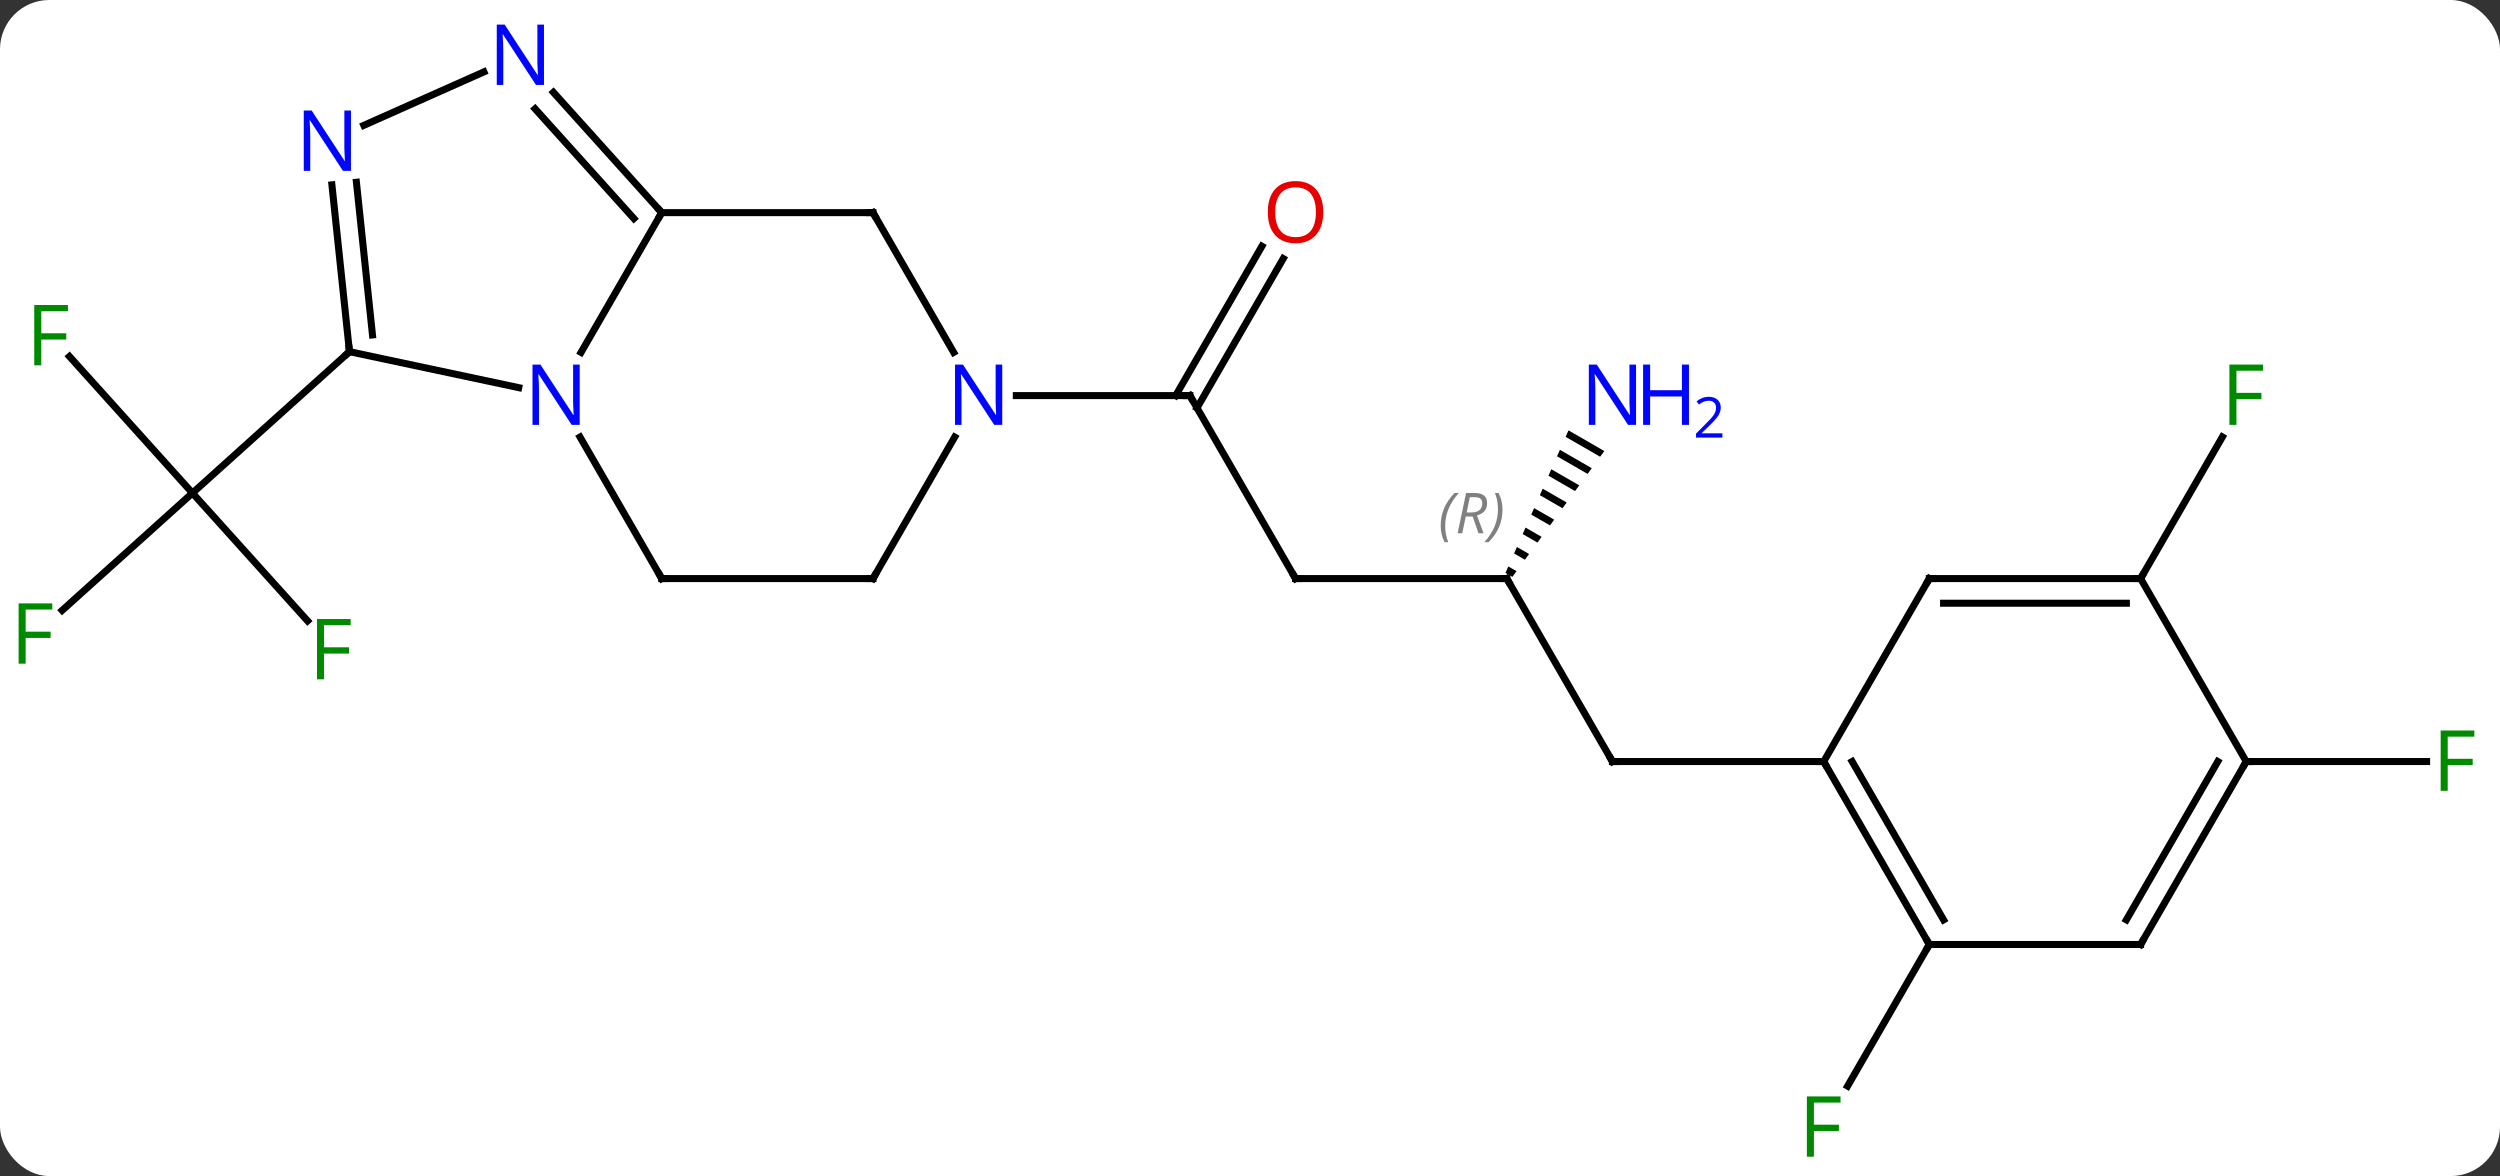 <svg width="355" viewBox="0 0 355 167" style="fill-opacity:1; color-rendering:auto; color-interpolation:auto; text-rendering:auto; stroke:black; stroke-linecap:square; stroke-miterlimit:10; shape-rendering:auto; stroke-opacity:1; fill:black; stroke-dasharray:none; font-weight:normal; stroke-width:1; font-family:'Open Sans'; font-style:normal; stroke-linejoin:miter; font-size:12; stroke-dashoffset:0; image-rendering:auto;" height="167" class="cas-substance-image" xmlns:xlink="http://www.w3.org/1999/xlink" xmlns="http://www.w3.org/2000/svg"><rect x="0" y="0" width="355" height="167" fill="#333333" stroke="none"/><svg class="cas-substance-single-component"><rect y="0" x="0" width="355" stroke="none" ry="7" rx="7" height="167" fill="white" class="cas-substance-group"/><svg y="0" x="0" width="355" viewBox="0 0 355 167" style="fill:black;" height="167" class="cas-substance-single-component-image"><svg><g><g transform="translate(177,84)" style="text-rendering:geometricPrecision; color-rendering:optimizeQuality; color-interpolation:linearRGB; stroke-linecap:butt; image-rendering:optimizeQuality;"><line y2="-33.383" y1="-13.986" x2="-167.136" x1="-149.673" style="fill:none;"/><line y2="2.672" y1="-13.986" x2="-168.174" x1="-149.673" style="fill:none;"/><line y2="4.166" y1="-13.986" x2="-133.326" x1="-149.673" style="fill:none;"/><line y2="-34.062" y1="-13.986" x2="-127.377" x1="-149.673" style="fill:none;"/><line y2="-1.842" y1="-27.825" x2="6.966" x1="-8.034" style="fill:none;"/><line y2="-47.282" y1="-26.075" x2="5.221" x1="-7.024" style="fill:none;"/><line y2="-49.032" y1="-27.825" x2="2.189" x1="-10.055" style="fill:none;"/><line y2="-27.825" y1="-27.825" x2="-32.682" x1="-8.034" style="fill:none;"/><line y2="-1.842" y1="-1.842" x2="36.966" x1="6.966" style="fill:none;"/><line y2="24.138" y1="-1.842" x2="51.966" x1="36.966" style="fill:none;"/><path style="stroke:none;" d="M45.726 -22.888 L45.319 -21.968 L45.319 -21.968 L50.219 -19.142 L50.812 -19.954 L50.812 -19.954 L45.726 -22.888 ZM44.506 -20.127 L44.099 -19.207 L48.439 -16.705 L48.439 -16.705 L49.032 -17.517 L49.032 -17.517 L44.506 -20.127 ZM43.285 -17.367 L42.879 -16.447 L46.658 -14.267 L47.252 -15.08 L47.252 -15.08 L43.285 -17.367 ZM42.065 -14.607 L41.658 -13.687 L41.658 -13.687 L44.878 -11.83 L45.471 -12.643 L42.065 -14.607 ZM40.845 -11.846 L40.438 -10.926 L43.097 -9.393 L43.691 -10.205 L40.845 -11.846 ZM39.625 -9.086 L39.218 -8.166 L41.317 -6.955 L41.91 -7.768 L39.625 -9.086 ZM38.404 -6.326 L37.998 -5.405 L39.536 -4.518 L39.536 -4.518 L40.13 -5.331 L38.404 -6.326 ZM37.184 -3.565 L36.778 -2.645 L37.756 -2.081 L38.35 -2.893 L37.184 -3.565 Z"/><line y2="24.138" y1="24.138" x2="81.966" x1="51.966" style="fill:none;"/><line y2="50.118" y1="70.225" x2="96.966" x1="85.357" style="fill:none;"/><line y2="-1.842" y1="-21.952" x2="126.966" x1="138.575" style="fill:none;"/><line y2="24.138" y1="24.138" x2="141.966" x1="167.575" style="fill:none;"/><line y2="-53.805" y1="-33.963" x2="-83.034" x1="-94.49" style="fill:none;"/><line y2="-34.062" y1="-28.953" x2="-127.377" x1="-103.342" style="fill:none;"/><line y2="-1.842" y1="-21.937" x2="-83.034" x1="-94.635" style="fill:none;"/><line y2="-53.805" y1="-53.805" x2="-53.034" x1="-83.034" style="fill:none;"/><line y2="-70.889" y1="-53.805" x2="-98.417" x1="-83.034" style="fill:none;"/><line y2="-68.547" y1="-52.965" x2="-101.018" x1="-86.987" style="fill:none;"/><line y2="-57.752" y1="-34.062" x2="-129.869" x1="-127.377" style="fill:none;"/><line y2="-58.118" y1="-36.438" x2="-126.388" x1="-124.108" style="fill:none;"/><line y2="-1.842" y1="-1.842" x2="-53.034" x1="-83.034" style="fill:none;"/><line y2="-33.963" y1="-53.805" x2="-41.578" x1="-53.034" style="fill:none;"/><line y2="-66.202" y1="-73.793" x2="-125.336" x1="-108.286" style="fill:none;"/><line y2="-21.937" y1="-1.842" x2="-41.433" x1="-53.034" style="fill:none;"/><line y2="50.118" y1="24.138" x2="96.966" x1="81.966" style="fill:none;"/><line y2="46.618" y1="24.138" x2="98.987" x1="86.007" style="fill:none;"/><line y2="-1.842" y1="24.138" x2="96.966" x1="81.966" style="fill:none;"/><line y2="50.118" y1="50.118" x2="126.966" x1="96.966" style="fill:none;"/><line y2="-1.842" y1="-1.842" x2="126.966" x1="96.966" style="fill:none;"/><line y2="1.658" y1="1.658" x2="124.945" x1="98.987" style="fill:none;"/><line y2="24.138" y1="50.118" x2="141.966" x1="126.966" style="fill:none;"/><line y2="24.138" y1="46.618" x2="137.924" x1="124.945" style="fill:none;"/><line y2="24.138" y1="-1.842" x2="141.966" x1="126.966" style="fill:none;"/></g><g transform="translate(177,84)" style="fill:rgb(0,138,0); text-rendering:geometricPrecision; color-rendering:optimizeQuality; image-rendering:optimizeQuality; font-family:'Open Sans'; stroke:rgb(0,138,0); color-interpolation:linearRGB;"><path style="stroke:none;" d="M-171.137 -32.126 L-172.137 -32.126 L-172.137 -40.688 L-167.355 -40.688 L-167.355 -39.813 L-171.137 -39.813 L-171.137 -36.673 L-167.59 -36.673 L-167.59 -35.782 L-171.137 -35.782 L-171.137 -32.126 Z"/><path style="stroke:none;" d="M-173.357 10.243 L-174.357 10.243 L-174.357 1.681 L-169.575 1.681 L-169.575 2.556 L-173.357 2.556 L-173.357 5.696 L-169.81 5.696 L-169.81 6.587 L-173.357 6.587 L-173.357 10.243 Z"/><path style="stroke:none;" d="M-130.988 12.463 L-131.988 12.463 L-131.988 3.901 L-127.206 3.901 L-127.206 4.776 L-130.988 4.776 L-130.988 7.916 L-127.441 7.916 L-127.441 8.807 L-130.988 8.807 L-130.988 12.463 Z"/></g><g transform="translate(177,84)" style="stroke-linecap:butt; text-rendering:geometricPrecision; color-rendering:optimizeQuality; image-rendering:optimizeQuality; font-family:'Open Sans'; color-interpolation:linearRGB; stroke-miterlimit:5;"><path style="fill:none;" d="M-7.784 -27.392 L-8.034 -27.825 L-8.534 -27.825"/><path style="fill:none;" d="M6.716 -2.275 L6.966 -1.842 L7.466 -1.842"/><path style="fill:rgb(230,0,0); stroke:none;" d="M10.903 -53.875 Q10.903 -51.813 9.864 -50.633 Q8.825 -49.453 6.982 -49.453 Q5.091 -49.453 4.06 -50.617 Q3.029 -51.782 3.029 -53.891 Q3.029 -55.985 4.06 -57.133 Q5.091 -58.282 6.982 -58.282 Q8.841 -58.282 9.872 -57.11 Q10.903 -55.938 10.903 -53.875 ZM4.075 -53.875 Q4.075 -52.141 4.818 -51.235 Q5.56 -50.328 6.982 -50.328 Q8.403 -50.328 9.13 -51.227 Q9.857 -52.125 9.857 -53.875 Q9.857 -55.61 9.13 -56.5 Q8.403 -57.391 6.982 -57.391 Q5.56 -57.391 4.818 -56.492 Q4.075 -55.594 4.075 -53.875 Z"/><path style="fill:none;" d="M36.466 -1.842 L36.966 -1.842 L37.216 -1.409"/></g><g transform="translate(177,84)" style="stroke-linecap:butt; font-size:8.4px; fill:gray; text-rendering:geometricPrecision; image-rendering:optimizeQuality; color-rendering:optimizeQuality; font-family:'Open Sans'; font-style:italic; stroke:gray; color-interpolation:linearRGB; stroke-miterlimit:5;"><path style="stroke:none;" d="M27.577 -9.338 Q27.577 -10.666 28.046 -11.791 Q28.514 -12.916 29.546 -13.994 L30.155 -13.994 Q29.186 -12.932 28.702 -11.76 Q28.218 -10.588 28.218 -9.354 Q28.218 -8.025 28.655 -7.01 L28.139 -7.01 Q27.577 -8.041 27.577 -9.338 ZM31.137 -10.65 L30.637 -8.275 L29.981 -8.275 L31.184 -13.994 L32.434 -13.994 Q34.168 -13.994 34.168 -12.557 Q34.168 -11.197 32.731 -10.807 L33.668 -8.275 L32.95 -8.275 L32.121 -10.65 L31.137 -10.65 ZM31.715 -13.4 Q31.325 -11.479 31.262 -11.229 L31.918 -11.229 Q32.668 -11.229 33.075 -11.557 Q33.481 -11.885 33.481 -12.51 Q33.481 -12.979 33.223 -13.19 Q32.965 -13.4 32.371 -13.4 L31.715 -13.4 ZM36.354 -11.65 Q36.354 -10.322 35.878 -9.19 Q35.401 -8.057 34.386 -7.01 L33.776 -7.01 Q35.714 -9.166 35.714 -11.65 Q35.714 -12.979 35.276 -13.994 L35.792 -13.994 Q36.354 -12.932 36.354 -11.65 Z"/><path style="fill:none; stroke:black;" d="M51.716 23.705 L51.966 24.138 L52.466 24.138"/></g><g transform="translate(177,84)" style="stroke-linecap:butt; fill:rgb(0,5,255); text-rendering:geometricPrecision; color-rendering:optimizeQuality; image-rendering:optimizeQuality; font-family:'Open Sans'; stroke:rgb(0,5,255); color-interpolation:linearRGB; stroke-miterlimit:5;"><path style="stroke:none;" d="M55.318 -23.669 L54.177 -23.669 L49.489 -30.856 L49.443 -30.856 Q49.536 -29.591 49.536 -28.544 L49.536 -23.669 L48.614 -23.669 L48.614 -32.231 L49.739 -32.231 L54.411 -25.075 L54.458 -25.075 Q54.458 -25.231 54.411 -26.091 Q54.364 -26.95 54.38 -27.325 L54.38 -32.231 L55.318 -32.231 L55.318 -23.669 Z"/><path style="stroke:none;" d="M62.833 -23.669 L61.833 -23.669 L61.833 -27.7 L57.318 -27.7 L57.318 -23.669 L56.318 -23.669 L56.318 -32.231 L57.318 -32.231 L57.318 -28.591 L61.833 -28.591 L61.833 -32.231 L62.833 -32.231 L62.833 -23.669 Z"/><path style="stroke:none;" d="M67.583 -21.859 L63.833 -21.859 L63.833 -22.422 L65.333 -23.938 Q66.021 -24.625 66.239 -24.922 Q66.458 -25.219 66.568 -25.5 Q66.677 -25.781 66.677 -26.109 Q66.677 -26.562 66.403 -26.828 Q66.13 -27.094 65.63 -27.094 Q65.286 -27.094 64.966 -26.977 Q64.646 -26.859 64.255 -26.562 L63.911 -27 Q64.693 -27.656 65.63 -27.656 Q66.427 -27.656 66.888 -27.242 Q67.349 -26.828 67.349 -26.141 Q67.349 -25.594 67.044 -25.062 Q66.739 -24.531 65.896 -23.719 L64.646 -22.5 L64.646 -22.469 L67.583 -22.469 L67.583 -21.859 Z"/><path style="fill:rgb(0,138,0); stroke:none;" d="M80.575 80.254 L79.575 80.254 L79.575 71.692 L84.357 71.692 L84.357 72.567 L80.575 72.567 L80.575 75.707 L84.122 75.707 L84.122 76.598 L80.575 76.598 L80.575 80.254 Z"/><path style="fill:rgb(0,138,0); stroke:none;" d="M140.575 -23.669 L139.575 -23.669 L139.575 -32.231 L144.357 -32.231 L144.357 -31.356 L140.575 -31.356 L140.575 -28.216 L144.122 -28.216 L144.122 -27.325 L140.575 -27.325 L140.575 -23.669 Z"/><path style="fill:rgb(0,138,0); stroke:none;" d="M170.575 28.294 L169.575 28.294 L169.575 19.732 L174.357 19.732 L174.357 20.607 L170.575 20.607 L170.575 23.747 L174.122 23.747 L174.122 24.638 L170.575 24.638 L170.575 28.294 Z"/><path style="stroke:none;" d="M-94.682 -23.669 L-95.823 -23.669 L-100.511 -30.856 L-100.557 -30.856 Q-100.464 -29.591 -100.464 -28.544 L-100.464 -23.669 L-101.386 -23.669 L-101.386 -32.231 L-100.261 -32.231 L-95.589 -25.075 L-95.542 -25.075 Q-95.542 -25.231 -95.589 -26.091 Q-95.636 -26.95 -95.62 -27.325 L-95.62 -32.231 L-94.682 -32.231 L-94.682 -23.669 Z"/><path style="fill:none; stroke:black;" d="M-83.369 -54.177 L-83.034 -53.805 L-83.284 -53.372"/><path style="fill:none; stroke:black;" d="M-127.429 -34.559 L-127.377 -34.062 L-127.749 -33.727"/><path style="fill:none; stroke:black;" d="M-83.284 -2.275 L-83.034 -1.842 L-82.534 -1.842"/><path style="fill:none; stroke:black;" d="M-53.534 -53.805 L-53.034 -53.805 L-52.784 -53.372"/><path style="stroke:none;" d="M-99.755 -71.942 L-100.896 -71.942 L-105.584 -79.129 L-105.63 -79.129 Q-105.537 -77.864 -105.537 -76.817 L-105.537 -71.942 L-106.459 -71.942 L-106.459 -80.504 L-105.334 -80.504 L-100.662 -73.348 L-100.615 -73.348 Q-100.615 -73.504 -100.662 -74.364 Q-100.709 -75.223 -100.693 -75.598 L-100.693 -80.504 L-99.755 -80.504 L-99.755 -71.942 Z"/><path style="stroke:none;" d="M-127.163 -59.741 L-128.304 -59.741 L-132.992 -66.928 L-133.038 -66.928 Q-132.945 -65.663 -132.945 -64.616 L-132.945 -59.741 L-133.867 -59.741 L-133.867 -68.303 L-132.742 -68.303 L-128.07 -61.147 L-128.023 -61.147 Q-128.023 -61.303 -128.07 -62.163 Q-128.117 -63.022 -128.101 -63.397 L-128.101 -68.303 L-127.163 -68.303 L-127.163 -59.741 Z"/><path style="fill:none; stroke:black;" d="M-53.534 -1.842 L-53.034 -1.842 L-52.784 -2.275"/><path style="stroke:none;" d="M-34.682 -23.669 L-35.823 -23.669 L-40.511 -30.856 L-40.557 -30.856 Q-40.464 -29.591 -40.464 -28.544 L-40.464 -23.669 L-41.386 -23.669 L-41.386 -32.231 L-40.261 -32.231 L-35.589 -25.075 L-35.542 -25.075 Q-35.542 -25.231 -35.589 -26.091 Q-35.636 -26.95 -35.62 -27.325 L-35.62 -32.231 L-34.682 -32.231 L-34.682 -23.669 Z"/><path style="fill:none; stroke:black;" d="M82.216 24.571 L81.966 24.138 L81.466 24.138"/><path style="fill:none; stroke:black;" d="M96.716 49.685 L96.966 50.118 L96.716 50.551"/><path style="fill:none; stroke:black;" d="M96.716 -1.409 L96.966 -1.842 L97.466 -1.842"/><path style="fill:none; stroke:black;" d="M126.466 50.118 L126.966 50.118 L127.216 49.685"/><path style="fill:none; stroke:black;" d="M126.466 -1.842 L126.966 -1.842 L127.216 -2.275"/><path style="fill:none; stroke:black;" d="M141.716 24.571 L141.966 24.138 L142.466 24.138"/></g></g></svg></svg></svg></svg>